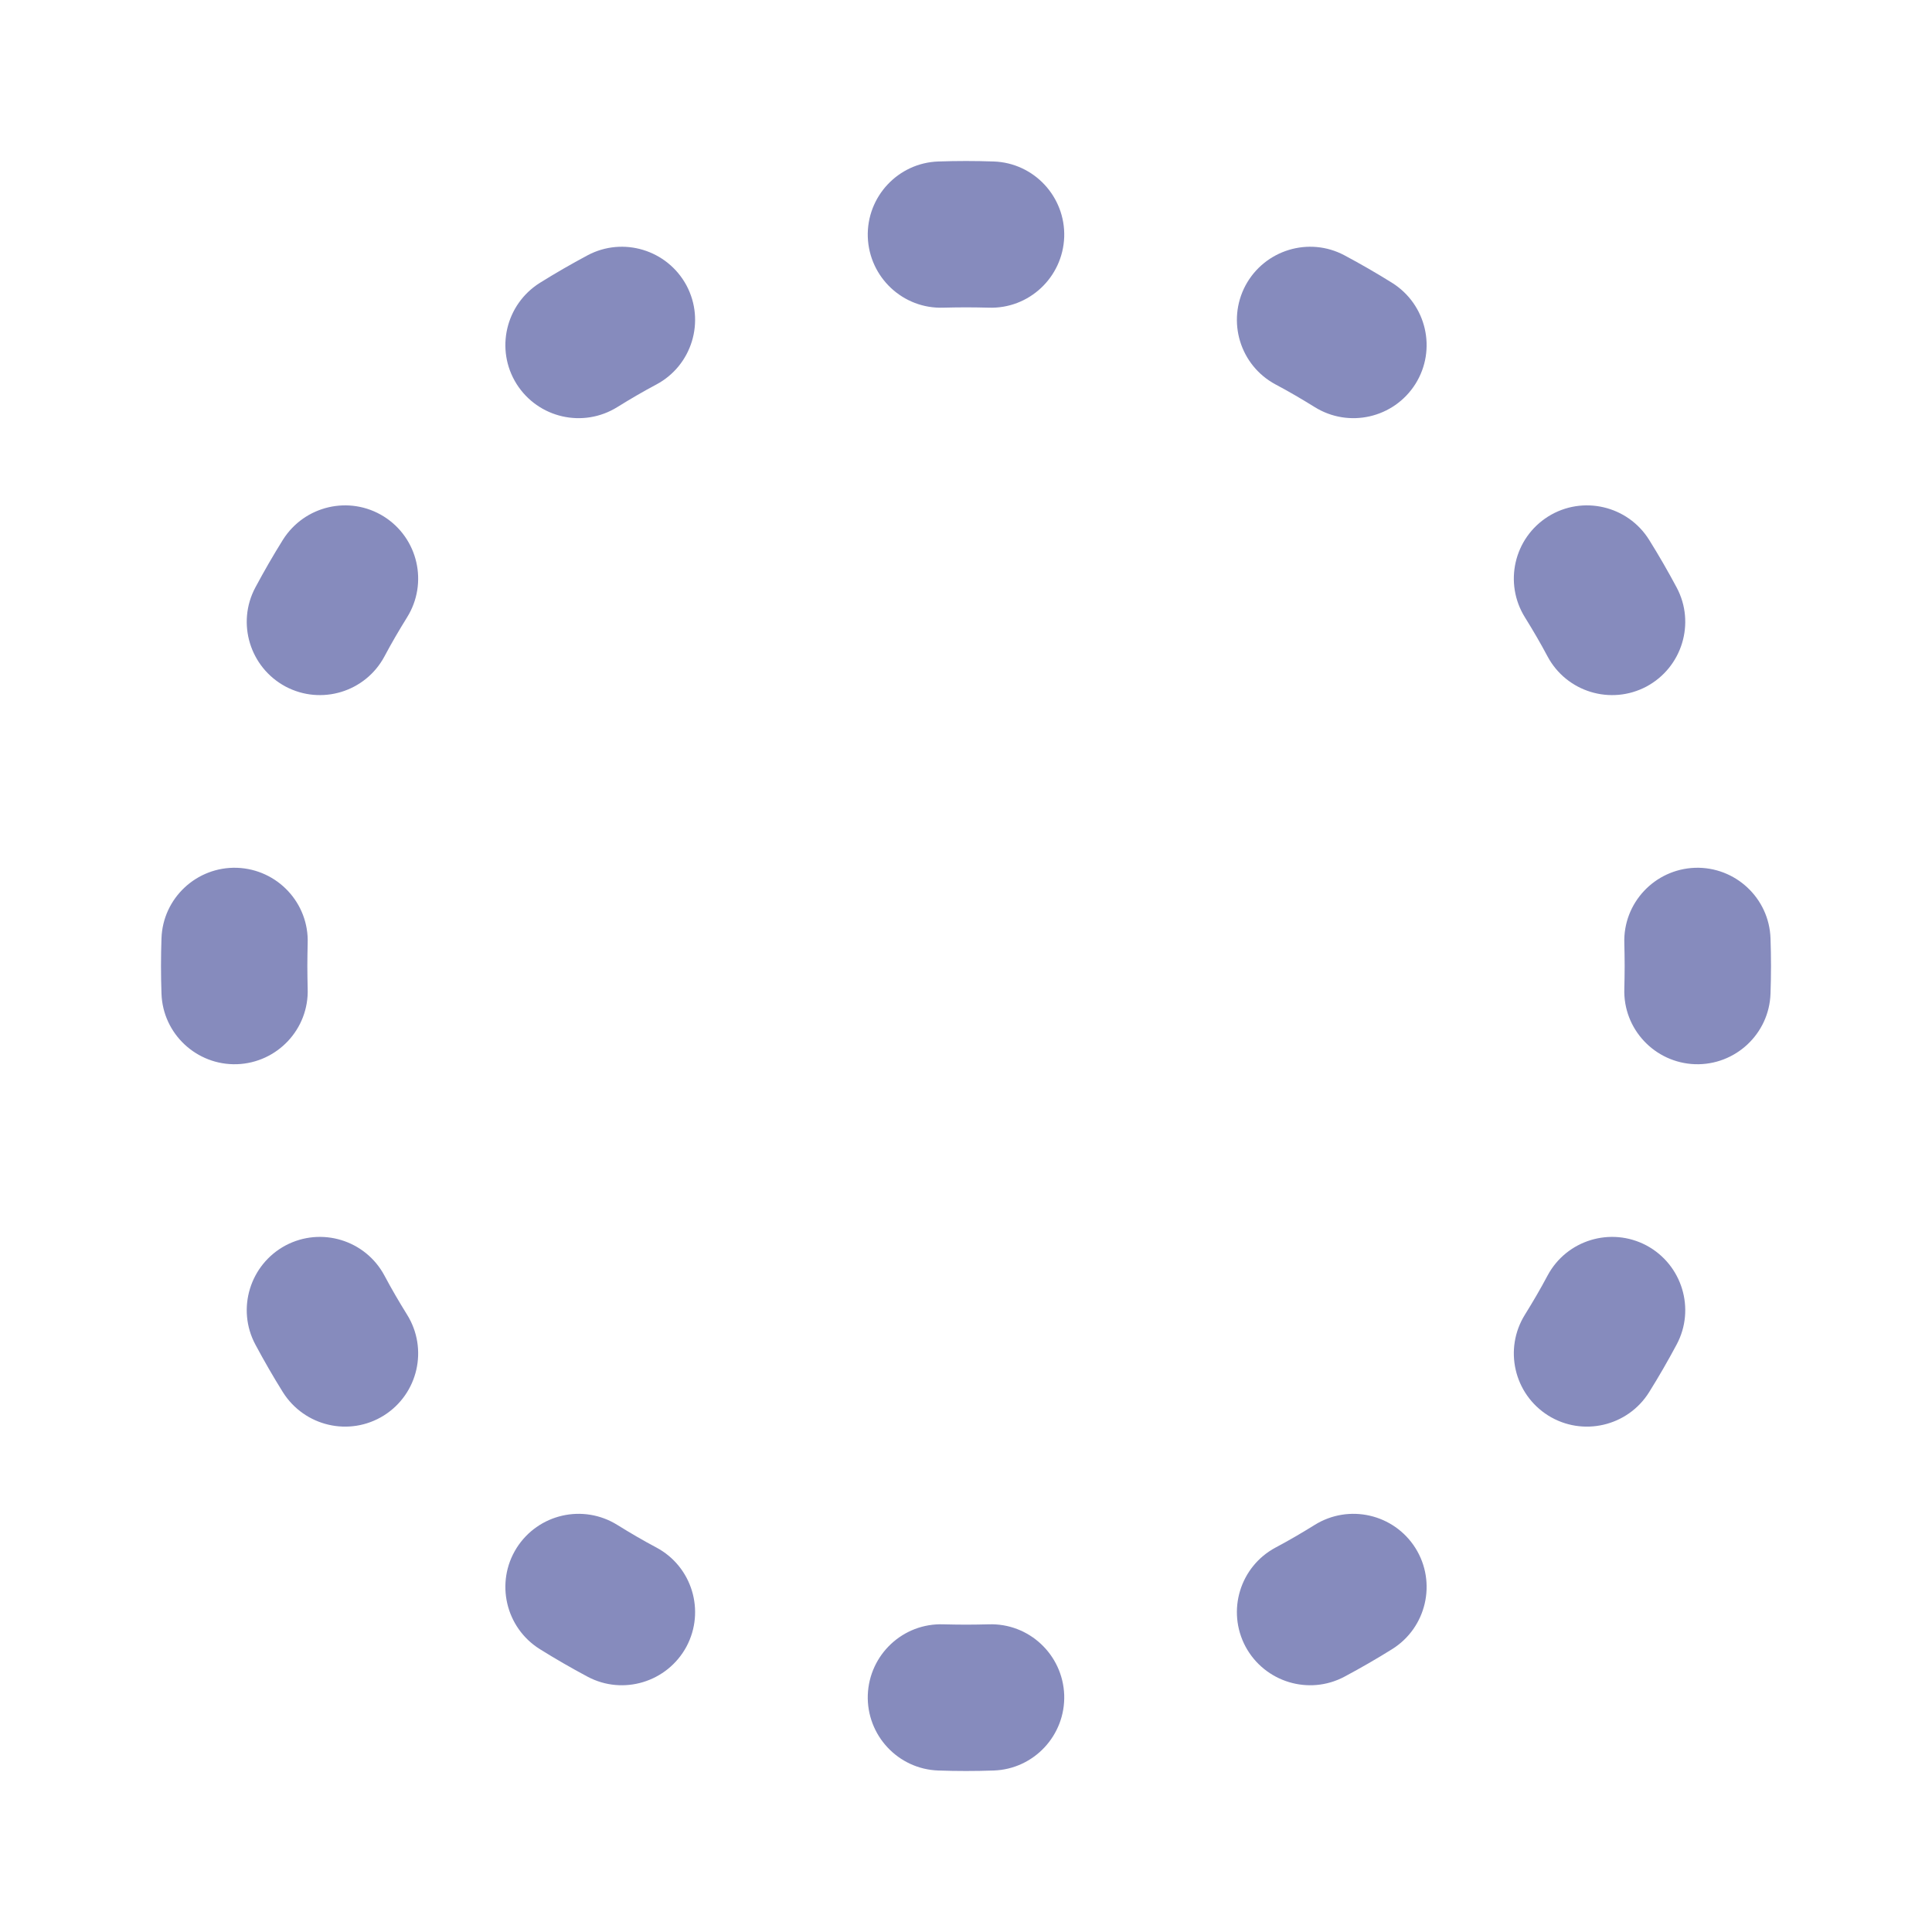 <?xml version="1.0" encoding="UTF-8" standalone="no"?>
<svg
   xmlns:dc="http://purl.org/dc/elements/1.1/"
   xmlns:cc="http://creativecommons.org/ns#"
   xmlns:rdf="http://www.w3.org/1999/02/22-rdf-syntax-ns#"
   xmlns:svg="http://www.w3.org/2000/svg"
   xmlns="http://www.w3.org/2000/svg"
   width="12"
   height="12"
   viewBox="0 0 12 12"
   preserveAspectRatio="xMinYMid meet"
   overflow="visible"
   version="1.1"
   id="svg4">
  <defs
     id="defs8" />
  <path
     style="color:#000000;font-style:normal;font-variant:normal;font-weight:normal;font-stretch:normal;font-size:medium;line-height:normal;font-family:sans-serif;font-variant-ligatures:normal;font-variant-position:normal;font-variant-caps:normal;font-variant-numeric:normal;font-variant-alternates:normal;font-feature-settings:normal;text-indent:0;text-align:start;text-decoration:none;text-decoration-line:none;text-decoration-style:solid;text-decoration-color:#000000;letter-spacing:normal;word-spacing:normal;text-transform:none;writing-mode:lr-tb;direction:ltr;text-orientation:mixed;dominant-baseline:auto;baseline-shift:baseline;text-anchor:start;white-space:normal;shape-padding:0;clip-rule:nonzero;display:inline;overflow:visible;visibility:visible;opacity:1;isolation:auto;mix-blend-mode:normal;color-interpolation:sRGB;color-interpolation-filters:linearRGB;solid-color:#000000;solid-opacity:1;vector-effect:none;fill:#868BBD;fill-opacity:1;fill-rule:nonzero;stroke:none;stroke-width:0.802;stroke-linecap:butt;stroke-linejoin:miter;stroke-miterlimit:4;stroke-dasharray:none;stroke-dashoffset:0;stroke-opacity:1;paint-order:markers fill stroke;color-rendering:auto;image-rendering:auto;shape-rendering:auto;text-rendering:auto;enable-background:accumulate"
     d="M5.829 1.003C5.886 1.001 5.943 1 6 1C6.057 1 6.114 1.001 6.171 1.003C6.422 1.011 6.618 1.222 6.61 1.472C6.601 1.723 6.391 1.92 6.14 1.911C6.094 1.91 6.047 1.909 6 1.909C5.953 1.909 5.906 1.91 5.86 1.911C5.609 1.92 5.399 1.723 5.39 1.472C5.382 1.222 5.578 1.011 5.829 1.003ZM7.736 1.773C7.855 1.552 8.13 1.468 8.351 1.586C8.452 1.64 8.551 1.697 8.647 1.757C8.86 1.891 8.925 2.171 8.792 2.384C8.658 2.597 8.378 2.661 8.165 2.528C8.086 2.479 8.006 2.432 7.923 2.388C7.702 2.27 7.618 1.995 7.736 1.773ZM4.264 1.773C4.382 1.995 4.298 2.27 4.077 2.388C3.994 2.432 3.914 2.479 3.835 2.528C3.622 2.661 3.342 2.597 3.208 2.384C3.075 2.171 3.14 1.891 3.353 1.757C3.449 1.697 3.548 1.64 3.649 1.586C3.87 1.468 4.145 1.552 4.264 1.773ZM9.616 3.208C9.829 3.075 10.11 3.14 10.243 3.353C10.303 3.449 10.36 3.548 10.414 3.649C10.532 3.87 10.448 4.145 10.227 4.264C10.005 4.382 9.73 4.298 9.612 4.077C9.568 3.994 9.521 3.914 9.472 3.835C9.339 3.622 9.403 3.342 9.616 3.208ZM2.384 3.208C2.597 3.342 2.661 3.622 2.528 3.835C2.479 3.914 2.432 3.994 2.388 4.077C2.27 4.298 1.995 4.382 1.773 4.264C1.552 4.145 1.468 3.87 1.586 3.649C1.64 3.548 1.697 3.449 1.757 3.353C1.891 3.14 2.171 3.075 2.384 3.208ZM10.528 5.39C10.778 5.382 10.989 5.578 10.997 5.829C10.999 5.886 11 5.943 11 6C11 6.057 10.999 6.114 10.997 6.171C10.989 6.422 10.778 6.618 10.528 6.61C10.277 6.601 10.08 6.391 10.089 6.14C10.09 6.094 10.091 6.047 10.091 6C10.091 5.953 10.09 5.906 10.089 5.86C10.08 5.609 10.277 5.399 10.528 5.39ZM1.472 5.39C1.723 5.399 1.92 5.609 1.911 5.86C1.91 5.906 1.909 5.953 1.909 6C1.909 6.047 1.91 6.094 1.911 6.14C1.92 6.391 1.723 6.601 1.472 6.61C1.222 6.618 1.011 6.422 1.003 6.171C1.001 6.114 1 6.057 1 6C1 5.943 1.001 5.886 1.003 5.829C1.011 5.578 1.222 5.382 1.472 5.39ZM10.227 7.736C10.448 7.855 10.532 8.13 10.414 8.351C10.36 8.452 10.303 8.551 10.243 8.647C10.11 8.86 9.829 8.925 9.616 8.792C9.403 8.658 9.339 8.378 9.472 8.165C9.521 8.086 9.568 8.006 9.612 7.923C9.73 7.702 10.005 7.618 10.227 7.736ZM1.773 7.736C1.995 7.618 2.27 7.702 2.388 7.923C2.432 8.006 2.479 8.086 2.528 8.165C2.661 8.378 2.597 8.658 2.384 8.792C2.171 8.925 1.891 8.86 1.757 8.647C1.697 8.551 1.64 8.452 1.586 8.351C1.468 8.13 1.552 7.855 1.773 7.736ZM3.208 9.616C3.342 9.403 3.622 9.339 3.835 9.472C3.914 9.521 3.994 9.568 4.077 9.612C4.298 9.73 4.382 10.005 4.264 10.227C4.145 10.448 3.87 10.532 3.649 10.414C3.548 10.36 3.449 10.303 3.353 10.243C3.14 10.11 3.075 9.829 3.208 9.616ZM8.792 9.616C8.925 9.829 8.86 10.11 8.647 10.243C8.551 10.303 8.452 10.36 8.351 10.414C8.13 10.532 7.855 10.448 7.736 10.227C7.618 10.005 7.702 9.73 7.923 9.612C8.006 9.568 8.086 9.521 8.165 9.472C8.378 9.339 8.658 9.403 8.792 9.616ZM5.39 10.528C5.399 10.277 5.609 10.08 5.86 10.089C5.906 10.09 5.953 10.091 6 10.091C6.047 10.091 6.094 10.09 6.14 10.089C6.391 10.08 6.601 10.277 6.61 10.528C6.618 10.778 6.422 10.989 6.171 10.997C6.114 10.999 6.057 11 6 11C5.943 11 5.886 10.999 5.829 10.997C5.578 10.989 5.382 10.778 5.39 10.528Z"
     id="path817" />
</svg>

